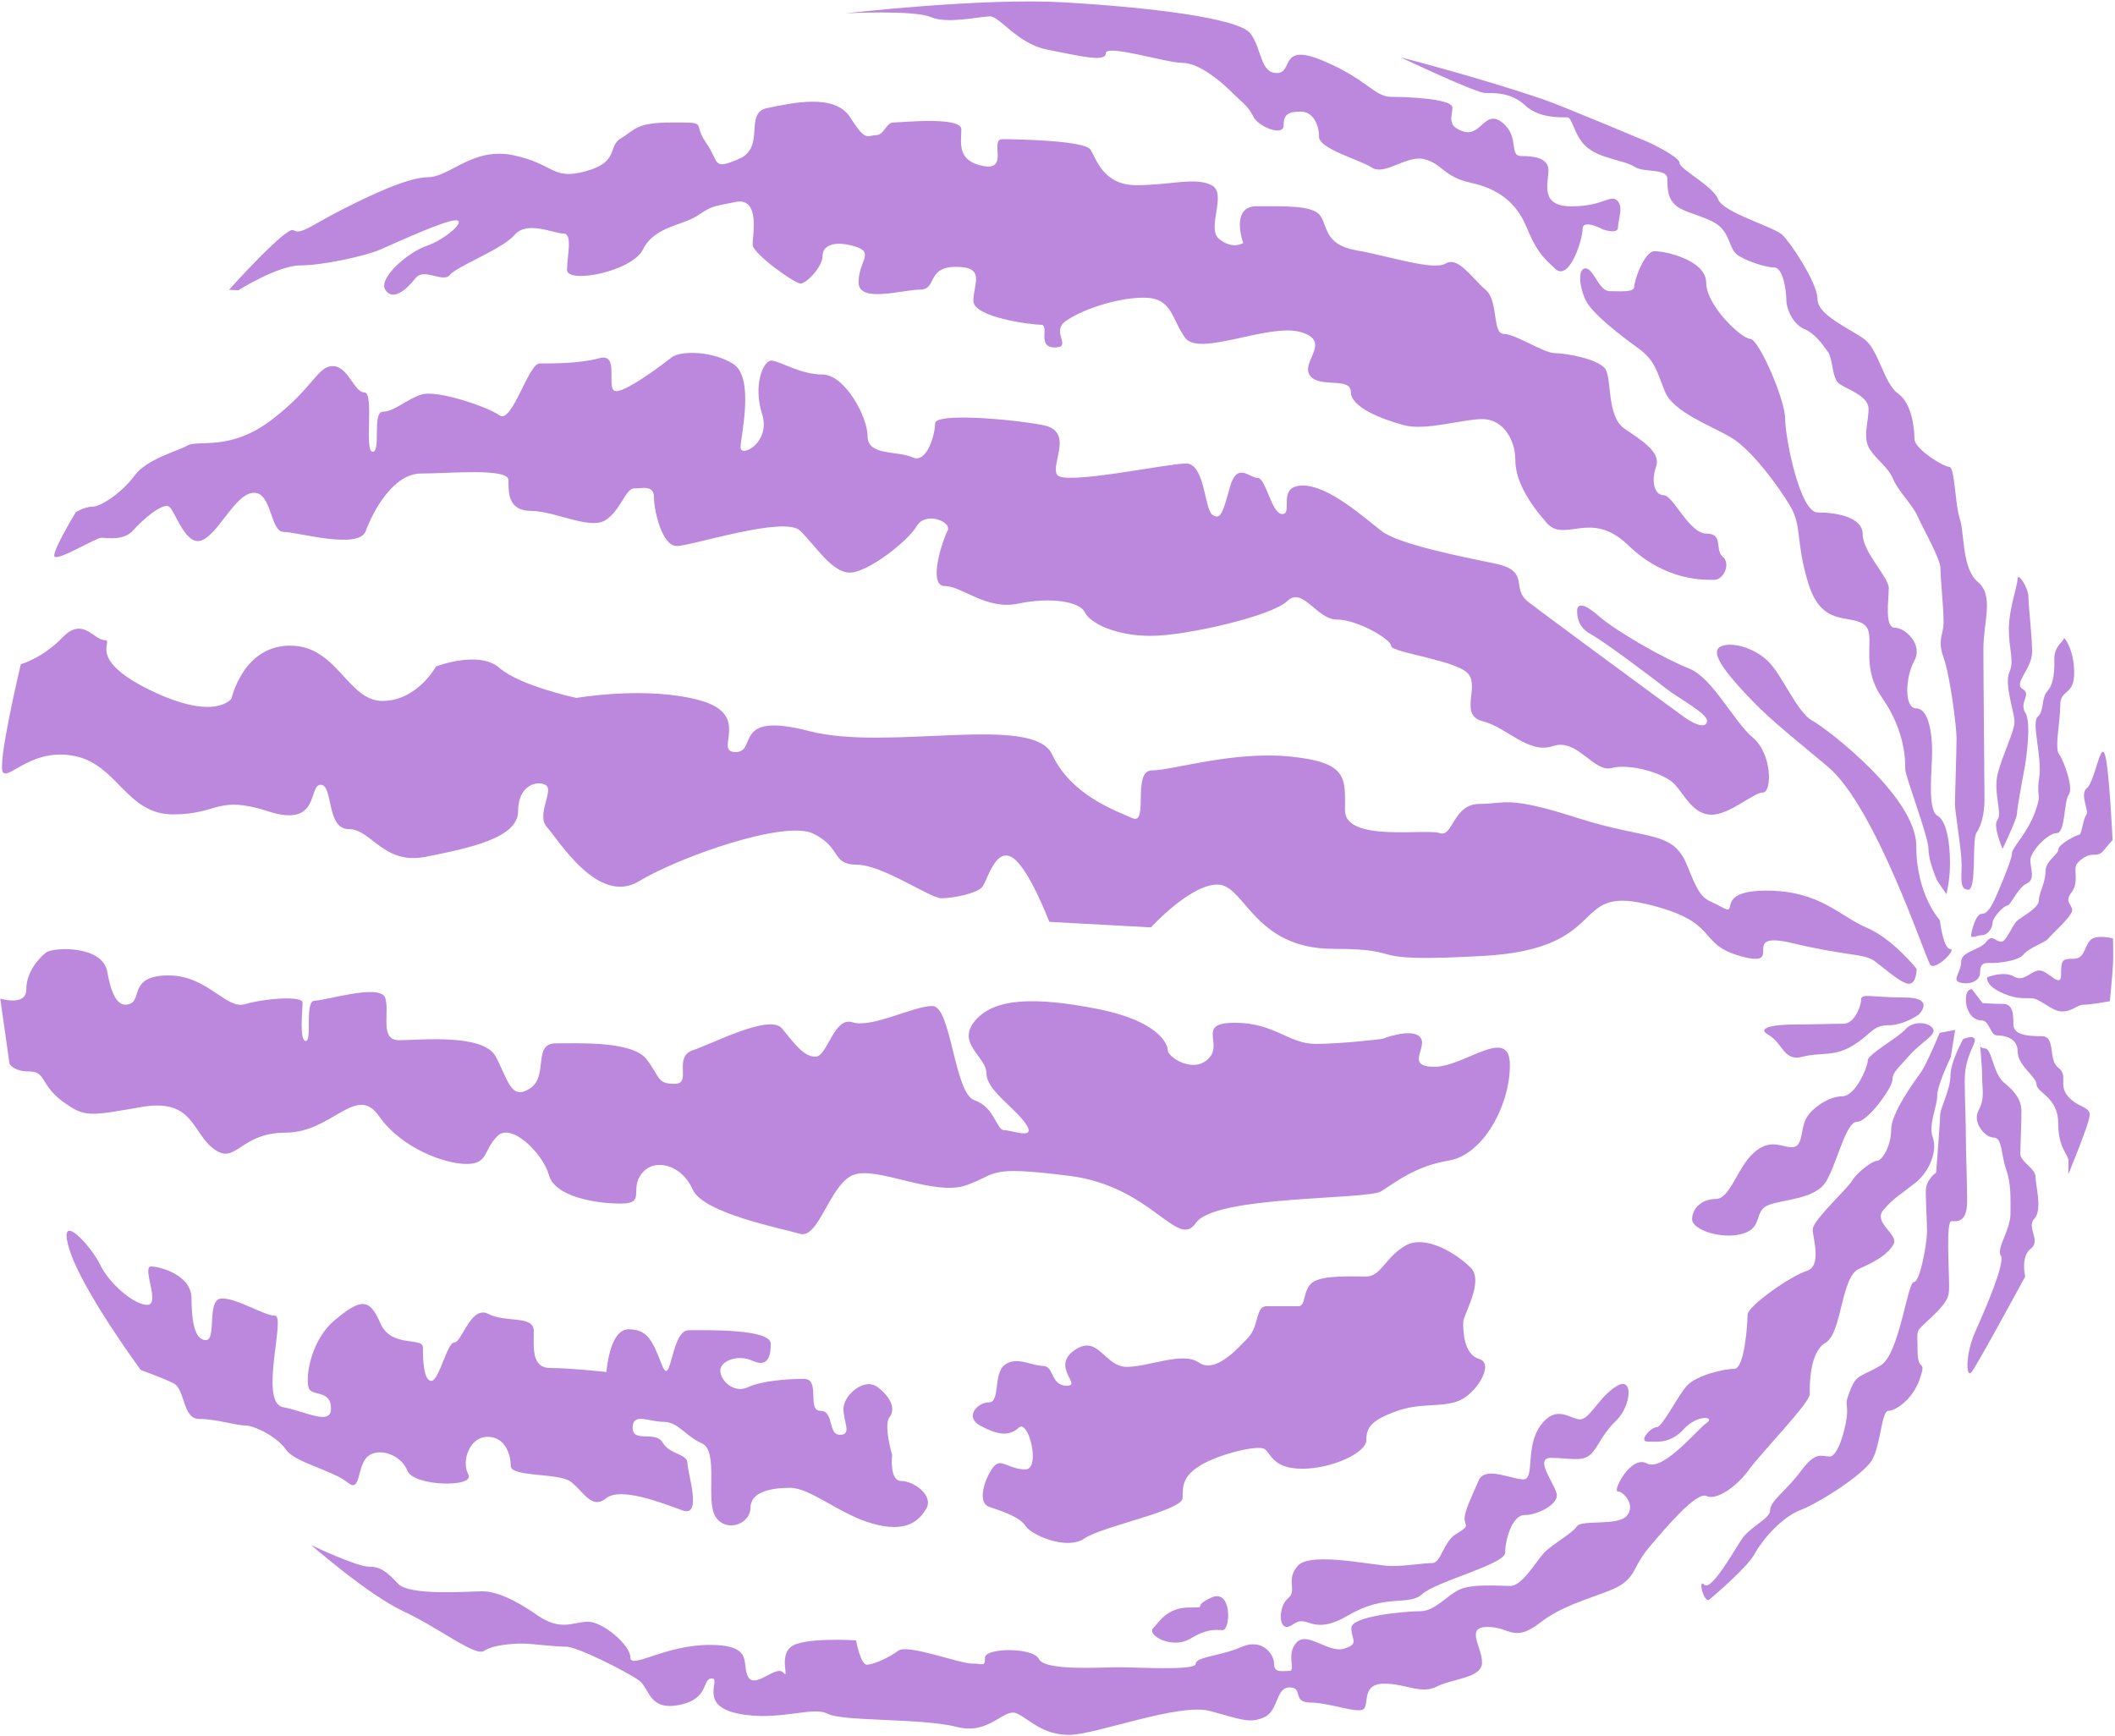 <?xml version="1.0" encoding="UTF-8" standalone="no"?>
<svg width="916px" height="752px" viewBox="0 0 916 752" version="1.1" xmlns="http://www.w3.org/2000/svg" xmlns:xlink="http://www.w3.org/1999/xlink">
    <!-- Generator: Sketch 41.2 (35397) - http://www.bohemiancoding.com/sketch -->
    <title>stripes</title>
    <desc>Created with Sketch.</desc>
    <defs></defs>
    <g id="Page-1" stroke="none" stroke-width="1" fill="none" fill-rule="evenodd">
        <g id="lemon-purple" transform="translate(-45, -79)" fill="#BB88DD">
            <g id="stripes" transform="translate(45, 79)">
                <path d="M830.086,419.609 C830.086,419.609 819.768,406.535 808.365,401.734 C796.963,396.934 788.23,385.725 765.076,385.725 C741.922,385.725 753.674,397.213 745.809,392.934 C737.943,388.654 737.029,390.85 730.797,375.08 C724.564,359.311 714.137,364.154 683.273,354.271 C652.41,344.389 652.326,348.17 640.77,348.17 C629.213,348.17 629.344,362.875 623.521,360.811 C617.699,358.746 582.512,364.871 582.512,350.971 C582.512,337.07 584.074,330.271 559.076,327.688 C534.078,325.104 507.971,333.639 498.979,333.639 C489.986,333.639 497.785,357.658 490.355,354.314 C482.926,350.971 463.9,344.389 455.646,326.709 C447.393,309.029 384.473,325.492 350.523,316.652 C316.574,307.812 328.432,325.709 318.549,325.709 C308.666,325.709 326.15,309.682 303.127,303.316 C280.104,296.951 249.633,302.273 249.633,302.273 C249.633,302.273 225.068,296.998 216.271,289.242 C207.475,281.486 188.861,288.633 188.861,288.633 C188.861,288.633 180.674,303.574 165.621,303.574 C150.568,303.574 146.072,279.619 125.676,279.619 C105.279,279.619 100.262,302.533 100.262,302.533 C100.262,302.533 93.422,312.74 65.012,298.883 C36.602,285.025 49.938,277.234 45.289,277.234 C40.641,277.234 35.906,266.916 27.109,276.039 C18.312,285.162 9.018,287.662 9.018,287.662 C9.018,287.662 -1.559,331.887 1.373,334.623 C4.305,337.359 14.207,323.654 32.562,327.477 C50.918,331.299 54.912,352.713 74.873,352.713 C94.834,352.713 93.811,344.156 116.336,351.434 C138.861,358.711 133.35,339.877 138.887,339.877 C144.424,339.877 141.145,359.078 151.027,359.078 C160.91,359.078 165.992,374.719 184.367,371.068 C202.742,367.418 224.375,363.033 224.375,351.455 C224.375,339.877 232.803,337.834 236.41,340.051 C240.018,342.268 232.068,353.018 236.891,358.23 C241.713,363.443 258.936,392.35 276.637,381.709 C294.338,371.068 339.836,355.016 352.219,361.033 C364.602,367.051 360.02,374.5 371.119,374.5 C382.219,374.5 402.764,389.031 407.76,389.031 C412.756,389.031 422.793,386.971 425.225,384.34 C427.656,381.709 430.674,367.637 437.865,371.068 C445.057,374.5 454.461,399.236 454.461,399.236 C454.461,399.236 498.488,401.648 498.488,401.648 C498.488,401.648 515.34,383.1 527.287,383.1 C539.234,383.1 542.857,410.941 577.48,410.941 C612.104,410.941 586.699,417.098 642.258,414.02 C697.816,410.941 679.75,383.709 712.779,391.473 C745.809,399.236 734.176,408.734 754.094,414.172 C774.012,419.609 752.271,402.746 776.229,408.459 C800.186,414.172 807.396,412.902 811.914,416.256 C816.432,419.609 823.5,426.055 826.793,426.055 C830.086,426.055 830.086,419.609 830.086,419.609 Z" id="Path-44"></path>
                <path d="M830.982,439.418 C830.982,439.418 838.629,432.012 824.75,432.012 C810.871,432.012 806.049,430.043 806.049,432.879 C806.049,435.715 803.137,443.373 798.445,443.373 C793.754,443.373 783.371,443.721 776.658,443.721 C769.945,443.721 759.889,444.807 765.971,448.238 C772.053,451.67 772.529,459.795 780.502,457.709 C788.475,455.623 793.971,457.797 802.115,453.018 C810.26,448.238 810.891,444.025 817.82,444.025 C824.75,444.025 830.982,439.418 830.982,439.418 Z" id="Path-45"></path>
                <path d="M598.609,449.951 C598.609,449.951 611.443,444.912 615.072,449.213 C618.701,453.514 608.232,462.027 621.264,462.027 C634.295,462.027 653.93,443.828 653.93,461.334 C653.93,478.84 642.248,500.191 627.584,502.602 C612.92,505.012 604.232,512.18 598.193,515.938 C592.154,519.695 526.092,517.695 517.984,529.6 C509.877,541.504 499.084,513.725 462.965,509.229 C426.846,504.732 432.73,508.271 418.547,513.311 C404.363,518.35 379.322,504.623 369.287,508.967 C359.252,513.311 354.562,536.789 346.416,534.355 C338.27,531.922 304.43,525.451 299.955,515.09 C295.48,504.729 283.707,501.148 278.037,508.119 C272.367,515.09 280.014,521.26 268.914,521.26 C257.814,521.26 240.307,518.266 237.744,508.945 C235.182,499.625 221.477,485.963 215.416,492.023 C209.355,498.084 211.51,504.102 202.102,504.102 C192.693,504.102 173.906,497.367 164.088,483.314 C154.27,469.262 143.711,490.549 123.73,490.549 C103.75,490.549 102.359,504.752 92.672,497.65 C82.984,490.549 83.92,475.541 61.328,479.428 C38.736,483.314 36.762,484.1 27.117,477.018 C17.473,469.936 19.932,464.049 12.803,464.049 C5.674,464.049 4.111,460.68 4.111,460.68 L0.115,432.469 C0.115,432.469 11.387,436.031 11.387,428.516 C11.387,421 16.857,414.92 19.943,412.551 C23.029,410.182 44.441,409.27 46.463,420.869 C48.484,432.469 51.848,436.766 56.588,434.617 C61.328,432.469 56.221,422.455 73.031,422.455 C89.842,422.455 97.924,437.336 106.09,434.902 C114.256,432.469 131.047,431.123 131.047,434.207 C131.047,437.291 129.523,450.844 132.436,450.844 C135.348,450.844 131.721,433.381 136.369,433.381 C141.018,433.381 164.781,425.842 166.844,432.207 C168.906,438.572 164.195,450.518 172.861,450.518 C181.527,450.518 209.352,447.455 214.717,457.621 C220.082,467.787 221.322,476.779 229.533,471.414 C237.744,466.049 230.49,451.865 240.721,451.865 C250.951,451.865 274.02,450.824 280.057,458.816 C286.094,466.809 284.533,469.393 292.244,469.393 C299.955,469.393 291.266,457.814 300.105,454.84 C308.945,451.865 333.402,439.01 338.703,445.438 C344.004,451.865 347.979,457.646 353.17,457.646 C358.361,457.646 361.162,440.055 369.266,442.746 C377.369,445.438 395.656,435.686 403.824,435.686 C411.992,435.686 413.248,473.564 422.025,476.496 C430.803,479.428 431.496,489.484 434.93,489.484 C438.363,489.484 449.225,493.939 444.229,486.684 C439.232,479.428 427.242,472.146 427.242,464.896 C427.242,457.646 413.996,451.93 422.293,442.068 C430.59,432.207 448.027,431.686 474.896,436.877 C501.766,442.068 505.762,452.205 505.762,454.926 C505.762,457.646 516.6,465.197 523.355,458.531 C530.111,451.865 517.754,442.957 534.846,442.957 C551.938,442.957 558.213,452.104 569.748,452.104 C581.283,452.104 598.609,449.951 598.609,449.951 Z" id="Path-46"></path>
                <path d="M840.146,398.549 C840.146,398.549 841.6,411.018 844.664,411.018 C847.729,411.018 838.018,420.703 835.955,417.793 C833.893,414.883 812.342,349.287 791.492,331.934 C770.643,314.58 765.277,310.389 755.721,300.158 C746.164,289.928 740.801,282.303 745.102,280.066 C749.402,277.83 759.174,280.152 765.518,286.148 C771.861,292.145 778.211,308.436 784.852,312.084 C791.492,315.732 829.941,345.203 829.941,366.404 C829.941,387.605 840.146,398.549 840.146,398.549 Z" id="Path-47"></path>
                <path d="M688.889,274.623 C694.363,277.514 716.125,293.867 721.295,297.994 C726.465,302.121 739.301,308.9 739.301,312.137 C739.301,315.373 734.957,314.504 729.592,310.682 C724.227,306.859 669.668,266.699 661.85,260.641 C654.031,254.582 663.217,247.285 647.275,244.025 C631.334,240.766 605.748,235.596 598.451,230.057 C591.154,224.518 575.648,210.291 564.223,210.291 C552.797,210.291 560.203,222.629 555.402,222.629 C550.602,222.629 548.32,207.012 544.715,207.012 C541.109,207.012 535.725,199.691 532.617,211.16 C529.51,222.629 528.447,225.303 525.035,222.912 C521.623,220.521 521.887,200.736 513.652,200.736 C505.418,200.736 460.57,210.424 457.785,205.58 C455,200.736 465.391,186.682 451.553,184.076 C437.715,181.471 405.004,178.689 405.004,183.359 C405.004,188.029 401.486,201.018 395.121,198.064 C388.756,195.111 375.768,197.521 375.768,189.029 C375.768,180.537 365.885,162.205 356.197,162.205 C346.51,162.205 337.451,156.166 334.02,156.166 C330.588,156.166 326.07,166.785 330.045,179.232 C334.02,191.68 320.748,198.455 320.748,193.742 C320.748,189.029 327.021,163.422 317.445,157.535 C307.869,151.648 294.336,152.016 290.883,154.775 C287.43,157.535 269.031,171.5 265.926,169.133 C262.82,166.766 268.188,152.754 259.541,155.145 C250.895,157.535 238.516,157.404 233.693,157.404 C228.871,157.404 221.727,183.729 216.383,179.906 C211.039,176.084 189.211,168.785 182.629,170.85 C176.047,172.914 170.703,178.301 165.859,178.301 C161.016,178.301 165.166,195.654 161.385,195.654 C157.604,195.654 162.252,169.959 157.799,169.959 C153.346,169.959 150.85,158.578 144.137,158.578 C137.424,158.578 135.99,167.76 117.811,181.707 C99.631,195.654 86.031,190.264 81.188,192.959 C76.344,195.654 63.725,198.648 58.164,206.121 C52.604,213.594 43.588,219.416 40.178,219.416 C36.768,219.416 32.834,221.805 32.834,221.805 C32.834,221.805 23.473,237.252 23.473,240.639 C23.473,244.025 41.348,232.908 43.912,232.908 C46.477,232.908 53.598,234.277 57.596,229.76 C61.594,225.242 70.67,217.254 73.387,219.529 C76.104,221.805 80.662,237.666 88.07,233.713 C95.479,229.76 102.252,213.426 110.031,213.426 C117.811,213.426 117.002,230.369 122.846,230.369 C128.689,230.369 155.377,238.238 158.381,230.021 C161.385,221.805 170.176,205.086 182.316,205.086 C194.457,205.086 220.219,202.527 220.219,207.977 C220.219,213.426 220.002,221.27 230.059,221.27 C240.115,221.27 255.32,229.484 262.055,225.377 C268.789,221.27 270.871,211.52 274.674,211.52 C278.477,211.52 283.256,209.938 283.256,215.604 C283.256,221.27 286.752,236.479 293.096,236.479 C299.439,236.479 339.795,223.232 346.549,229.855 C353.303,236.479 360.334,247.994 368.051,247.994 C375.768,247.994 393.182,234.449 397.025,227.859 C400.869,221.27 412.469,226.006 410.383,229.859 C408.297,233.713 401.627,253.816 409.166,253.816 C416.705,253.816 427.062,264.35 441.031,261.418 C455,258.486 467.596,260.508 469.832,265.178 C472.068,269.848 483.137,275.387 498.395,275.387 C513.652,275.387 550.852,266.809 557.537,260.312 C564.223,253.816 570.223,268.326 578.998,268.326 C587.773,268.326 602.5,276.842 602.5,279.752 C602.5,282.662 631.369,285.967 636.018,291.98 C640.666,297.994 631.848,309.77 642.209,312.377 C652.57,314.984 662.016,326.756 672.572,323.129 C683.129,319.502 690.143,334.705 698.051,332.621 C705.959,330.537 720.729,334.881 725.16,339.551 C729.592,344.221 733.285,352.844 741.256,352.844 C749.227,352.844 759.41,343.246 763.453,343.246 C767.496,343.246 767.646,326.635 759.197,319.506 C750.748,312.377 741.67,293.463 731.482,289.51 C721.295,285.557 699.881,273.398 692.473,266.855 C685.064,260.312 683.045,261.988 683.045,264.422 C683.045,266.855 683.414,271.732 688.889,274.623 Z" id="Path-48"></path>
                <path d="M742.479,251.102 C738.373,251.102 721.539,251.947 705.186,236.137 C688.832,220.326 677.734,235.533 669.783,226.387 C661.832,217.24 656.293,208.031 656.293,199.191 C656.293,190.352 650.906,181.512 642.066,181.512 C633.227,181.512 617.439,186.723 607.924,184.117 C598.408,181.512 585.029,176.428 585.029,169.717 C585.029,163.006 571.238,168.393 567.262,162.506 C563.285,156.619 577.121,147.777 563.285,143.803 C549.449,139.828 519.281,154.75 513.242,146.258 C507.203,137.766 507.68,128.924 495.408,128.924 C483.137,128.924 467.875,134.463 461.438,139.133 C455,143.803 464.717,150.475 456.768,150.475 C448.818,150.475 454.816,140.654 450.861,140.654 C446.906,140.654 421.561,137.525 421.561,130.271 C421.561,123.018 427.102,115.566 414.09,115.566 C401.078,115.566 406.012,125.428 398.473,125.428 C390.934,125.428 371.842,131.467 371.842,122.301 C371.842,113.135 378.969,109.332 370.279,106.727 C361.59,104.121 356.246,106.102 356.246,110.834 C356.246,115.566 349.273,122.801 346.711,122.801 C344.148,122.801 325.947,109.791 325.947,105.969 C325.947,102.146 329.398,85.375 318.648,87.461 C307.898,89.547 308.246,89.352 301.859,93.521 C295.473,97.691 283.395,98.125 278.529,107.943 C273.664,117.762 245.58,122.994 245.58,116.914 C245.58,110.834 248.164,101.166 244.08,101.166 C239.996,101.166 228.287,95.432 222.922,101.688 C217.557,107.943 197.984,115.242 194.879,119.021 C191.773,122.801 183.691,115.658 179.891,120.543 C176.09,125.428 170.184,130.578 166.902,125.561 C163.621,120.543 176.695,109.25 184.756,106.49 C192.816,103.73 202.311,95.412 197.355,95.412 C192.4,95.412 170.354,105.662 164.295,108.248 C158.236,110.834 139.762,114.949 130.053,114.949 C120.344,114.949 103.248,125.701 103.248,125.701 C103.248,125.701 99.166,125.527 99.166,125.527 C99.166,125.527 124.186,97.68 127.119,99.684 C130.053,101.688 134.396,98.008 144.41,92.734 C154.424,87.461 175.477,76.77 185.178,76.77 C194.879,76.77 204.594,63.584 222.254,67.213 C239.914,70.842 239.002,78.27 253.771,74.143 C268.541,70.016 262.873,63.436 269.062,59.807 C275.252,56.178 275.121,53.051 291.217,53.051 C307.312,53.051 299.666,53.07 305.727,61.717 C311.787,70.363 308.25,73.859 320.043,68.82 C331.836,63.781 321.953,48.84 332.357,46.775 C342.762,44.711 361.568,40.174 368.303,50.945 C375.037,61.717 375.732,58.547 379.359,58.547 C382.986,58.547 383.705,53.051 386.963,53.051 C390.221,53.051 416.352,50.295 416.352,56.006 C416.352,61.717 414.246,69.627 425.734,71.885 C437.223,74.143 428.424,60.285 434.137,60.285 C439.85,60.285 469.67,60.785 472.277,64.803 C474.885,68.82 477.686,80.203 492.217,80.203 C506.748,80.203 517.742,76.594 524.734,80.203 C531.727,83.812 522.213,98.908 528.078,103.578 C533.943,108.248 538.418,105.248 538.418,105.248 C538.418,105.248 532.641,89.326 544.262,89.326 C555.883,89.326 568.174,88.846 571.607,93.148 C575.041,97.451 573.301,105.959 587.334,108.396 C601.367,110.834 620.805,117.385 626.17,114.109 C631.535,110.834 637.748,120.756 643.418,125.514 C649.088,130.271 646.188,144.609 651.24,144.609 C656.293,144.609 668.635,152.949 673.438,152.949 C678.24,152.949 692.834,155.576 695.42,160.051 C698.006,164.525 695.982,180.316 703.369,185.486 C710.756,190.656 719.463,195.695 717.248,202.061 C715.033,208.426 716.467,214.465 720.551,214.465 C724.635,214.465 731.539,231.102 739.078,231.102 C746.617,231.102 742.512,238.186 746.096,241.096 C749.68,244.006 746.584,251.102 742.479,251.102 Z" id="Path-49"></path>
                <path d="M654.188,163.123 C654.188,163.123 659.443,170.072 664.549,170.072 C669.654,170.072 675.955,168.072 672.371,165.598 C668.787,163.123 664.617,155.193 658.209,155.193 C651.801,155.193 654.188,163.123 654.188,163.123 Z" id="Path-50"></path>
                <path d="M839.018,381.436 C839.018,381.436 835.238,373.27 835.238,367.795 C835.238,362.32 825.16,336.258 825.16,333.172 C825.16,330.086 825.486,317.074 815.104,302.154 C804.721,287.234 813.432,274.375 807.002,270.227 C800.572,266.078 788.932,271.379 783.197,252.721 C777.463,234.062 780.744,228.023 775.031,218.641 C769.318,209.258 758.154,194.467 749.684,189.449 C741.213,184.432 724.77,178.502 721.143,169.727 C717.516,160.951 717.035,156.26 709.412,150.742 C701.789,145.225 689.496,135.84 686.715,129.934 C683.934,124.027 683.262,116.229 686.715,116.229 C690.168,116.229 692.471,126.09 697.098,126.09 C701.725,126.09 707.785,126.744 707.785,124.158 C707.785,121.572 712.107,108.779 716.625,108.779 C721.143,108.779 738.953,112.602 738.953,122.484 C738.953,132.367 754.31,146.746 758.002,146.746 C761.694,146.746 773.141,173.109 773.141,181.279 C773.141,189.449 779.482,221.941 787.236,221.941 C794.99,221.941 806.742,223.764 806.742,231.455 C806.742,239.146 818.016,249.898 818.016,254.742 C818.016,259.586 816.082,271.859 820.621,271.859 C825.16,271.859 832.984,279.137 829.072,286.217 C825.16,293.297 824.598,306.809 829.918,306.809 C835.238,306.809 836.805,317.543 836.805,325.357 C836.805,333.172 834.59,350.682 839.043,353.225 C843.496,355.768 844.539,366.502 844.539,373.969 C844.539,381.436 842.975,387.262 842.975,387.262 L839.018,381.436 Z" id="Path-52"></path>
                <path d="M694.303,99.375 C694.303,99.375 685.416,94.574 685.416,99.223 C685.416,103.871 679.641,121.947 673.645,116.471 C667.648,110.994 665.324,108.367 661.045,98.137 C656.766,87.906 649.078,81.807 637.152,79.199 C625.227,76.592 624.814,71.076 617.039,68.99 C609.264,66.904 599.902,76.201 594.189,72.596 C588.477,68.99 571.275,64.473 571.275,59.26 C571.275,54.047 568.711,48.334 563.346,48.334 C557.98,48.334 555.918,49.486 555.918,54.373 C555.918,59.26 544.859,54.896 542.775,50.42 C540.691,45.943 537.041,43.533 533.24,39.711 C529.439,35.889 519.516,27.242 512.26,27.242 C505.004,27.242 478.916,18.945 478.916,23.094 C478.916,27.242 466.49,23.943 453.633,21.51 C440.775,19.076 433,7.088 428.83,7.088 C424.66,7.088 410.193,10.52 403.113,7.393 C396.033,4.266 366.402,5.766 366.402,5.766 C366.402,5.766 425.301,-1.062 460.924,1.021 C496.547,3.105 536.674,7.701 541.648,14.605 C546.623,21.51 545.756,31.633 553.031,31.633 C560.307,31.633 553.812,18.229 572.971,26.289 C592.129,34.35 595.279,41.951 602.555,41.951 C609.83,41.951 629.031,42.779 629.031,46.6 C629.031,50.42 626.293,54.662 633.896,56.961 C641.5,59.26 643.17,47.018 650.709,53.139 C658.248,59.26 653.34,67.586 658.879,67.586 C664.418,67.586 670.631,68.398 670.631,73.799 C670.631,79.199 666.682,89.371 680.492,89.371 C694.303,89.371 697.26,84.16 700.303,86.766 C703.346,89.371 700.76,95.172 700.76,98.432 C700.76,101.691 694.303,99.375 694.303,99.375 Z" id="Path-53"></path>
                <path d="M837.014,445.258 C834.797,442.498 828.367,442.174 825.24,445.779 C822.113,449.385 808.928,456.572 808.928,459.289 C808.928,462.006 803.652,474.799 797.83,474.799 C792.008,474.799 783.906,480.252 781.82,485.27 C779.734,490.287 780.756,496.848 776.107,496.848 C771.459,496.848 766.506,492.832 759.381,499.412 C752.256,505.992 749.279,519.287 743.047,519.287 C736.814,519.287 732.838,523.588 732.838,528.084 C732.838,532.58 745.523,536.947 754.668,534.34 C763.812,531.732 759.318,524.541 765.898,521.914 C772.479,519.287 786.4,519.545 791.07,511.379 C795.74,503.213 799.498,485.859 804.213,485.859 C808.928,485.859 819.592,471.021 819.592,467.742 C819.592,464.463 821.871,462.896 827.062,456.99 C832.254,451.084 839.23,448.018 837.014,445.258 Z" id="Path-54"></path>
                <path d="M435.225,591.064 C430.033,594.865 433.332,607.355 428.295,607.355 C423.258,607.355 417.533,613.721 424.646,617.5 C431.76,621.279 436.855,622.344 441.178,618.348 C445.5,614.352 450.867,636.375 444.111,636.375 C437.355,636.375 434.295,632.207 431.295,634.291 C428.295,636.375 421.85,650.387 428.537,652.645 C435.225,654.902 441.787,657.16 444.199,660.941 C446.611,664.723 461.902,671.629 469.678,666.285 C477.453,660.941 512.184,654.297 512.184,648.779 C512.184,643.262 512.336,639.149 520.328,634.4 C528.32,629.652 545.023,625.594 547.781,627.623 C550.539,629.652 551.301,636.096 564.051,636.096 C576.801,636.096 591.744,629.211 591.744,623.779 C591.744,618.348 593.676,615.27 604.385,611.312 C615.094,607.355 623.281,609.684 631.189,606.926 C639.098,604.168 647.57,590.637 640.641,588.572 C633.711,586.508 633.711,575.908 633.711,572.65 C633.711,569.393 642.834,555.014 637.012,549.105 C631.189,543.197 617.398,534.357 608.559,539.549 C599.719,544.74 598.199,552.863 591.596,552.863 C584.992,552.863 573.051,552.213 568.551,555.34 C564.051,558.467 565.791,565.723 562.338,565.723 C558.885,565.723 553.326,565.723 548.502,565.723 C543.678,565.723 545.416,574.236 540.529,579.385 C535.643,584.533 526.219,594.959 519.201,590.094 C512.184,585.229 497.678,591.982 487.969,591.982 C478.26,591.982 475.711,577.561 465.355,584.771 C455,591.982 468.93,600.15 461.965,600.15 C455,600.15 456.6,591.547 451.646,591.547 C446.693,591.547 440.416,587.264 435.225,591.064 Z" id="Path-55"></path>
                <path d="M386.383,630.125 C386.383,630.125 385.033,641.398 390.314,641.398 C395.596,641.398 404.609,647.609 401.113,653.475 C397.617,659.34 391.773,663.814 377.721,659.818 C363.668,655.822 351.004,644.377 342.186,644.377 C333.367,644.377 325.027,646.311 325.027,653.064 C325.027,659.818 314.928,663.969 310.084,657.191 C305.24,650.414 311.562,628.562 304.023,625.129 C296.484,621.695 293.727,615.789 287.34,615.789 C280.953,615.789 274.004,611.617 274.004,618.373 C274.004,625.129 283.863,619.395 286.992,624.76 C290.121,630.125 297.744,629.489 297.744,633.709 C297.744,637.929 304.324,657.297 295.658,654.17 C286.992,651.043 268.748,643.744 262.383,648.957 C256.018,654.17 252.195,645.044 246.83,641.486 C241.465,637.929 221.201,639.684 221.201,634.904 C221.201,630.125 218.943,622.285 211.145,622.285 C203.346,622.285 199.717,632.771 202.824,638.574 C205.932,644.377 179.041,643.77 176.436,636.947 C173.83,630.125 164.121,626.65 159.277,630.777 C154.434,634.904 156.457,647.068 150.459,642.008 C144.461,636.947 127.695,633.445 123.893,627.865 C120.09,622.285 110.207,617.373 106.254,617.373 C102.301,617.373 93.461,614.529 86.205,614.529 C78.949,614.529 80.318,601.584 75.018,599.02 C69.717,596.455 60.982,593.35 60.982,593.35 C60.982,593.35 35.568,558.969 30.029,541.025 C24.49,523.082 39.602,539.807 43.404,547.799 C47.207,555.791 57.979,565.131 63.801,565.131 C69.623,565.131 61.285,548.514 65.412,548.514 C69.539,548.514 82.939,552.361 82.939,562.223 C82.939,572.084 84.311,580.402 89.174,580.402 C94.037,580.402 89.193,562.354 96.123,562.354 C103.053,562.354 114.357,569.826 119.125,569.826 C123.893,569.826 112.002,607.355 122.559,609.42 C133.115,611.484 143.346,617.586 143.346,609.941 C143.346,602.297 136.088,604.531 134.025,601.775 C131.963,599.02 133.678,581.205 144.951,571.779 C156.225,562.354 160.025,562.094 164.695,573.018 C169.365,583.941 183.158,578.904 183.158,583.553 C183.158,588.201 183.355,598.041 186.787,598.041 C190.219,598.041 193.586,581.383 196.822,581.383 C200.059,581.383 203.924,565.115 211.506,569.066 C219.088,573.018 231.186,569.439 231.186,576.496 C231.186,583.553 230.053,592.484 238.441,592.484 C246.83,592.484 262.66,594.201 262.66,594.201 C262.66,594.201 263.896,575.715 272.174,575.715 C280.451,575.715 282.555,580.541 286.684,591.158 C290.812,601.775 290.508,576.109 298.283,576.109 C306.059,576.109 333.816,575.438 333.816,582.018 C333.816,588.598 331.885,592.072 325.824,589.293 C319.764,586.514 311.967,589.232 311.967,593.637 C311.967,598.041 318.027,603.615 323.871,600.828 C329.715,598.041 340.965,597.18 348.242,597.18 C355.52,597.18 349.285,611.016 355.324,611.016 C361.363,611.016 358.387,621.398 363.752,621.398 C369.117,621.398 365.295,615.836 365.295,610.125 C365.295,604.414 374.312,596.113 380.348,600.938 C386.383,605.762 387.775,610.439 385.191,613.906 C382.607,617.373 386.383,630.125 386.383,630.125 Z" id="Path-56"></path>
                <path d="M514.965,696.201 C505.777,696.201 502.129,702.172 499.391,705.215 C496.652,708.258 507.732,714.344 515.355,709.779 C522.979,705.215 526.064,705.979 529.539,705.979 C533.014,705.979 533.688,687.693 524.521,691.947 C515.355,696.201 524.152,696.201 514.965,696.201 Z" id="Path-57"></path>
                <path d="M602.711,678.242 C595.781,678.242 567.676,671.836 562.115,678.09 C556.555,684.344 562.115,688.842 557.771,692.295 C553.428,695.748 553.275,708.348 560.01,703.504 C566.744,698.66 567.764,709.081 584.055,699.527 C600.346,689.974 609.818,695.855 616.072,690.318 C622.326,684.781 651.865,677.482 651.865,672.465 C651.865,667.447 654.666,656.154 660.336,656.154 C666.006,656.154 674.283,651.656 674.283,647.682 C674.283,643.707 663.879,631.393 671.697,631.393 C679.516,631.393 685.291,633.303 688.898,629.85 C692.506,626.396 693.373,621.684 699.955,615.275 C706.537,608.867 707.666,595.727 700.064,600.375 C692.463,605.023 688.578,614.711 684.318,614.711 C680.059,614.711 674.152,607.957 667.244,617.318 C660.336,626.68 664.92,640.711 659.75,640.711 C654.58,640.711 643.154,634.74 640.396,641.211 C637.639,647.682 634.316,654.223 634.316,657.654 C634.316,661.086 636.965,660.588 630.904,664.193 C624.844,667.799 624.318,676.965 620.195,676.965 C616.072,676.965 609.641,678.242 602.711,678.242 Z" id="Path-58"></path>
                <path d="M840.07,447.324 C840.07,447.324 834.467,460.918 831.883,464.504 C829.299,468.09 819.047,482.01 819.047,489.266 C819.047,496.521 815.027,502.734 812.965,502.734 C810.902,502.734 804.275,507.795 802.234,511.248 C800.193,514.701 785.076,528.578 785.076,532.381 C785.076,536.184 789.227,548.365 782.471,550.43 C775.715,552.494 756.861,565.637 756.861,569.438 C756.861,573.238 755.58,592.83 751.105,592.83 C746.631,592.83 734.793,595.607 730.645,600.105 C726.496,604.604 720.023,618.113 717.461,618.113 C714.898,618.113 709.555,624.326 713.508,624.326 C717.461,624.326 723.24,625.5 729.277,618.918 C735.314,612.336 743.072,613.621 739.117,616.27 C735.162,618.918 720.197,637.598 713.27,633.797 C706.342,629.996 698.262,645.916 700.65,645.916 C703.039,645.916 708.557,651.762 704.604,656.432 C700.65,661.102 684.992,657.975 682.928,661.08 C680.863,664.186 671.873,669.027 668.57,672.678 C665.268,676.328 659.166,686.863 654.17,686.863 C649.174,686.863 637.879,685.84 632.188,688.404 C626.496,690.969 621.566,697.812 615.092,697.812 C608.617,697.812 585.246,699.898 585.246,705.068 C585.246,710.238 588.918,711.912 582.119,714.018 C575.32,716.123 566.176,706.242 561.484,711.412 C556.793,716.582 561.465,723.662 558.357,723.662 C555.25,723.662 551.797,724.684 551.797,720.557 C551.797,716.43 546.65,709.324 537.635,713.301 C528.619,717.277 517.891,717.494 517.891,720.578 C517.891,723.662 492.371,722.078 484.615,722.078 C476.859,722.078 452.557,723.777 449.971,718.539 C447.385,713.301 426.6,713.652 426.6,717.865 C426.6,722.078 425.924,720.471 420.754,720.471 C415.584,720.471 393.039,711.916 389.086,714.891 C385.133,717.865 378.223,720.971 375.443,720.971 C372.664,720.971 370.754,710.436 370.754,710.436 C370.754,710.436 347.49,708.916 342.363,713.391 C337.236,717.865 342.23,727.752 339.168,724.361 C336.105,720.971 327.111,731.576 324.027,726.273 C320.943,720.971 326.98,712.395 307.41,712.395 C287.84,712.395 273.004,723.207 273.004,717.801 C273.004,712.395 261.037,702.359 254.693,702.359 C248.35,702.359 243.006,706.701 232.775,699.578 C222.545,692.455 214.727,689.195 208.883,689.195 C203.039,689.195 177.408,691.26 172.412,685.916 C167.416,680.572 164.787,678.508 159.639,678.508 C154.49,678.508 134.854,669.232 134.854,669.232 C134.854,669.232 159.48,690.732 174.838,697.9 C190.195,705.068 205.873,717.598 209.633,714.996 C213.393,712.395 222.018,711.826 226.166,711.826 C230.314,711.826 240.176,713.174 245.193,713.174 C250.211,713.174 271.803,724.252 276.646,727.705 C281.49,731.158 280.852,741.02 294.131,738.414 C307.41,735.809 303.947,726.926 308.271,726.926 C312.596,726.926 302.145,738.547 319.588,742.131 C337.031,745.715 351.951,738.764 358.359,742.197 C364.768,745.631 399.561,744.086 414.244,747.889 C428.928,751.691 434.703,739.221 440.59,742.176 C446.477,745.131 451.668,751.363 463.072,751.363 C474.477,751.363 510.49,737.395 524.062,741.023 C537.635,744.652 541.051,746.543 547.438,743.783 C553.824,741.023 552.367,730.814 558.537,730.814 C564.707,730.814 559.322,737.375 567.619,737.375 C575.916,737.375 588.73,742.59 590.795,739.982 C592.859,737.375 589.926,729.184 599.461,729.184 C608.996,729.184 615.385,733.918 622.312,730.422 C629.24,726.926 641.861,726.818 641.861,719.996 C641.861,713.174 634.416,704.617 644.293,704.617 C654.17,704.617 655.5,711.764 667.316,702.555 C679.133,693.346 696.791,690.521 702.873,685.873 C708.955,681.225 707.41,678.131 714.666,669.605 C721.922,661.08 734.82,645.842 739.102,647.928 C743.383,650.014 752.332,643.695 757.371,636.635 C762.41,629.574 783.781,607.652 783.781,603.879 C783.781,600.105 783.566,585.656 790.689,581.486 C797.812,577.316 797.258,552.969 805.111,549.537 C812.965,546.105 817.863,542.938 820.121,538.809 C822.379,534.68 811.129,529.488 815.625,524.123 C820.121,518.758 823.682,516.957 829.699,512.113 C835.717,507.27 839.168,498.43 837.105,492.695 C835.043,486.961 838.996,479.49 838.996,474.646 C838.996,469.803 844.861,457.898 844.861,457.898 L846.771,446.059 L840.07,447.324 Z" id="Path-59"></path>
                <path d="M850.242,450.014 C850.242,450.014 844.746,459.789 844.746,465.828 C844.746,471.867 840.27,479.992 840.27,482.924 C840.27,485.855 838.533,507.857 838.533,507.857 C838.533,507.857 834.059,510.77 834.059,515.961 C834.059,521.152 834.578,528.49 834.578,533.467 C834.578,538.443 831.605,555.254 828.867,555.254 C826.129,555.254 822.592,586.551 814.488,591.373 C806.385,596.195 804.146,595.021 801.541,601.582 C798.936,608.143 799.977,606.535 799.977,611.553 C799.977,616.57 796.307,630.797 792.506,630.797 C788.705,630.797 786.469,628.322 780.039,637.01 C773.609,645.697 766.66,650.021 766.66,653.975 C766.66,657.928 757.971,660.924 754.018,667.094 C750.064,673.264 740.941,689.248 738.074,686.295 C735.207,683.342 737.988,694.789 740.377,692.725 C742.766,690.66 756.82,678.781 759.947,672.938 C763.074,667.094 771.586,657.129 779.754,654 C787.922,650.871 806.875,638.729 810.682,632.475 C814.488,626.221 814.875,611.035 817.807,611.035 C820.738,611.035 828.359,606.365 831.469,597.156 C834.578,587.947 830.49,595.094 830.49,584.842 C830.49,574.59 829.051,577.697 836.898,570.115 C844.746,562.533 844.131,560.949 844.131,555.41 C844.131,549.871 842.783,528.91 845.152,528.91 C847.521,528.91 851.951,529.67 851.951,520.287 C851.951,510.904 851.43,500.197 851.43,493.094 C851.43,485.99 850.908,474.871 850.908,467.963 C850.908,461.055 852.818,456.906 854.904,452.041 C856.99,447.176 850.242,450.014 850.242,450.014 Z" id="Path-60"></path>
                <path d="M859.723,454.059 C862.656,454.059 863.178,465.006 868.021,468.959 C872.865,472.912 875.471,476.428 875.471,481.426 C875.471,486.424 875.014,496.285 875.014,499.76 C875.014,503.234 881.574,506.016 881.574,509.621 C881.574,513.227 884.66,524.131 881.074,527.779 C877.488,531.428 884.092,537.359 879.553,540.77 C875.014,544.18 877.098,552.867 877.098,552.867 C877.098,552.867 856.229,591.422 853.838,594.289 C851.447,597.156 851.121,586.578 855.422,576.912 C859.723,567.246 868.586,546.895 866.543,543.832 C864.5,540.77 870.734,532.537 870.734,525.762 C870.734,518.986 871.102,512.885 868.822,506.322 C866.543,499.76 867.234,492.682 863.479,492.682 C859.723,492.682 854.07,486.121 856.896,480.93 C859.723,475.738 858.461,471.721 858.461,466.572 C858.461,461.424 857.439,451.41 857.439,451.41 C857.439,451.41 856.789,454.059 859.723,454.059 Z" id="Path-61"></path>
                <path d="M851.426,432.904 C851.426,437.748 854.225,441.896 858.027,441.896 C861.83,441.896 861.828,448.436 864.914,448.436 C868,448.436 873.865,449.412 873.865,455.494 C873.865,461.576 882.031,466.287 882.031,469.721 C882.031,473.154 891.396,475.217 891.396,486.316 C891.396,497.416 895.85,499.959 895.85,502.738 C895.85,505.518 895.762,508.604 895.762,508.604 C895.762,508.604 905.055,486.34 905.055,482.756 C905.055,479.172 899.686,479.674 895.541,474.697 C891.396,469.721 895.889,465.812 891.414,462.402 C886.939,458.992 890.467,448.783 884.354,448.783 C878.24,448.783 871.992,448.305 871.992,443.613 C871.992,438.922 871.799,434.771 867.344,434.771 C862.889,434.771 858.652,434.445 858.652,434.445 L854.025,428.406 C854.025,428.406 851.426,428.061 851.426,432.904 Z" id="Path-62"></path>
                <path d="M879.609,432.318 C883.715,432.318 888.426,438.053 893.055,438.053 C897.684,438.053 899.422,435.141 902.506,435.141 C905.59,435.141 913.763,433.626 913.763,433.626 C913.763,433.626 914.886,422.525 915.125,417.749 C915.34,413.458 915.125,406.423 915.125,406.423 C915.125,406.423 907.541,404.363 905.023,407.49 C902.506,410.617 902.828,415.244 897.941,415.244 C893.055,415.244 892.641,415.852 892.641,422.152 C892.641,428.453 887.035,420.309 883.322,420.309 C879.609,420.309 876.523,425.562 872.223,422.936 C867.922,420.309 860.645,423.262 860.645,423.262 C860.645,423.262 859.754,426.371 865.988,429.475 C872.223,432.578 875.504,432.318 879.609,432.318 Z" id="Path-63"></path>
                <path d="M849.381,416.486 C849.381,421 845.21,424.479 848.772,425.5 C852.335,426.521 857.592,425.459 857.592,420.973 C857.592,416.486 860.274,417.073 862.783,417.073 C865.292,417.073 874.066,416.303 876.412,413.359 C878.758,410.416 885.957,408.059 886.989,406.604 C888.021,405.148 897.47,396.809 897.47,394.213 C897.47,391.617 893.831,390.835 897.209,386.415 C900.587,381.995 897.807,376.413 899.457,374.176 C901.107,371.938 904.18,370.201 906.212,370.201 C908.244,370.201 909.688,370.113 910.981,368.463 C912.274,366.812 914.946,363.793 914.946,363.793 C914.946,363.793 913.534,332.973 911.645,326.837 C909.755,320.701 907.236,338.553 903.848,341.312 C900.459,344.07 905.032,351.163 903.565,352.955 C902.099,354.747 901.613,361.503 900.535,361.503 C899.457,361.503 891.445,365.641 891.445,367.921 C891.445,370.201 885.885,372.699 885.885,377.554 C885.885,382.408 883.019,386.762 883.019,389.955 C883.019,393.148 876.436,396.548 873.917,398.524 C871.398,400.501 869.162,407.833 866.686,407.833 C864.209,407.833 862.854,404.358 860.223,407.92 C857.592,411.481 849.381,411.973 849.381,416.486 Z" id="Path-64"></path>
                <path d="M853.68,405.232 C853.68,403.842 855.581,395.773 858.264,395.773 C860.946,395.773 862.75,392.406 865.616,385.63 C868.482,378.854 871.426,371.501 871.426,369.329 C871.426,367.157 878.029,360.838 881.33,351.812 C884.631,342.787 881.775,346.23 883.165,336.967 C884.555,327.703 879.624,312.999 882.557,310.414 C885.489,307.829 883.838,302.596 886.792,299.229 C889.746,295.861 889.746,290.117 889.746,285.013 C889.746,279.908 893.798,277.727 893.798,276.531 C893.798,275.336 898.315,281.188 898.315,291.376 C898.315,301.563 892.287,298.241 892.287,305.452 C892.287,312.663 889.733,324.053 891.766,326.639 C893.798,329.225 898.163,341.397 895.98,344.178 C893.798,346.958 894.591,360.837 890.691,360.837 C886.792,360.837 879.332,368.882 879.332,372.564 C879.332,376.247 881.655,380.842 877.757,382.655 C873.858,384.469 870.808,392.18 869.352,392.18 C867.896,392.18 862.944,397.403 862.944,399.728 C862.944,402.052 860.75,404.995 858.61,404.995 C856.471,404.995 853.68,406.623 853.68,405.232 Z" id="Path-65"></path>
                <path d="M878.527,258.723 C878.527,263.047 880.09,275.146 880.09,282.422 C880.09,289.697 871.836,295.973 875.963,298.385 C880.09,300.797 874.27,304.035 877.18,308.705 C880.09,313.375 877.027,331.598 877.027,331.598 C877.027,331.598 873.553,349.932 873.553,352.342 C873.553,354.752 867.318,367.609 867.318,367.609 C867.318,367.609 862.928,357.682 865.123,355.012 C867.318,352.342 863.146,343.045 865.232,334.941 C867.318,326.838 872.484,316.646 872.484,312.676 C872.484,308.705 867.969,296.297 870.227,291.258 C872.484,286.219 870.031,281.332 870.031,272.514 C870.031,263.695 873.789,253.832 873.789,250.705 C873.789,247.578 878.527,254.398 878.527,258.723 Z" id="Path-66"></path>
                <path d="M668.729,43.164 C640.325,33.442 606.621,24.846 606.621,24.846 C606.621,24.846 639.242,40.287 643.219,40.287 C647.195,40.287 654.516,39.961 660.574,45.674 C666.633,51.387 676.43,50.801 678.797,50.801 C681.164,50.801 681.75,59.643 687.941,64.291 C694.133,68.939 703.799,69.48 707.947,72.24 C712.096,75 722.131,72.588 722.131,77.584 C722.131,82.58 722.48,86.664 726.586,89.598 C730.691,92.531 740.943,94.221 745.092,98.307 C749.24,102.393 749.09,107.582 752.152,110.146 C755.215,112.711 764.49,115.838 768.379,115.838 C772.268,115.838 773.658,125.957 773.658,129.869 C773.658,133.781 776.521,140.361 781.303,142.426 C786.084,144.49 788.887,148.637 791.471,152.092 C794.055,155.547 793.23,163.52 796.488,166.104 C799.746,168.688 809.26,171.232 809.26,177.117 C809.26,183.002 806.502,189.801 809.955,194.818 C813.408,199.836 817.689,202.246 819.969,207.59 C822.248,212.934 828.461,218.801 830.525,223.623 C832.59,228.445 840.408,241.91 840.408,246.168 C840.408,250.426 841.756,263.281 841.756,269.279 C841.756,275.277 838.912,276.885 841.756,284.791 C844.6,292.697 847.379,314.809 847.379,319.762 C847.379,324.715 846.684,345.586 846.684,348.477 C846.684,351.367 849.574,368.418 849.574,374.455 C849.574,380.492 848.643,385.316 852.443,385.316 C856.244,385.316 853.92,363.854 855.982,360.748 C858.045,357.643 859.479,352.562 859.479,346.303 C859.479,340.043 859,292.783 859,281.031 C859,269.279 863.703,257.988 856.639,252.078 C849.574,246.168 850.906,230.967 848.795,224.732 C846.684,218.498 846.67,202.188 844.213,202.188 C841.756,202.188 829.139,194.479 829.139,190.066 C829.139,185.654 828.098,174.756 822.016,170.43 C815.934,166.104 813.633,151.605 807.594,147.016 C801.555,142.426 787.154,136.633 787.154,129.551 C787.154,122.469 775.477,105.104 771.928,101.705 C768.379,98.307 746.207,92.039 744.123,86.326 C742.039,80.613 727.418,73.316 727.418,70.578 C727.418,67.84 713.82,61.539 713.82,61.539 C713.82,61.539 676.058,45.673 668.729,43.164 Z" id="Path-67"></path>
            </g>
        </g>
    </g>
</svg>